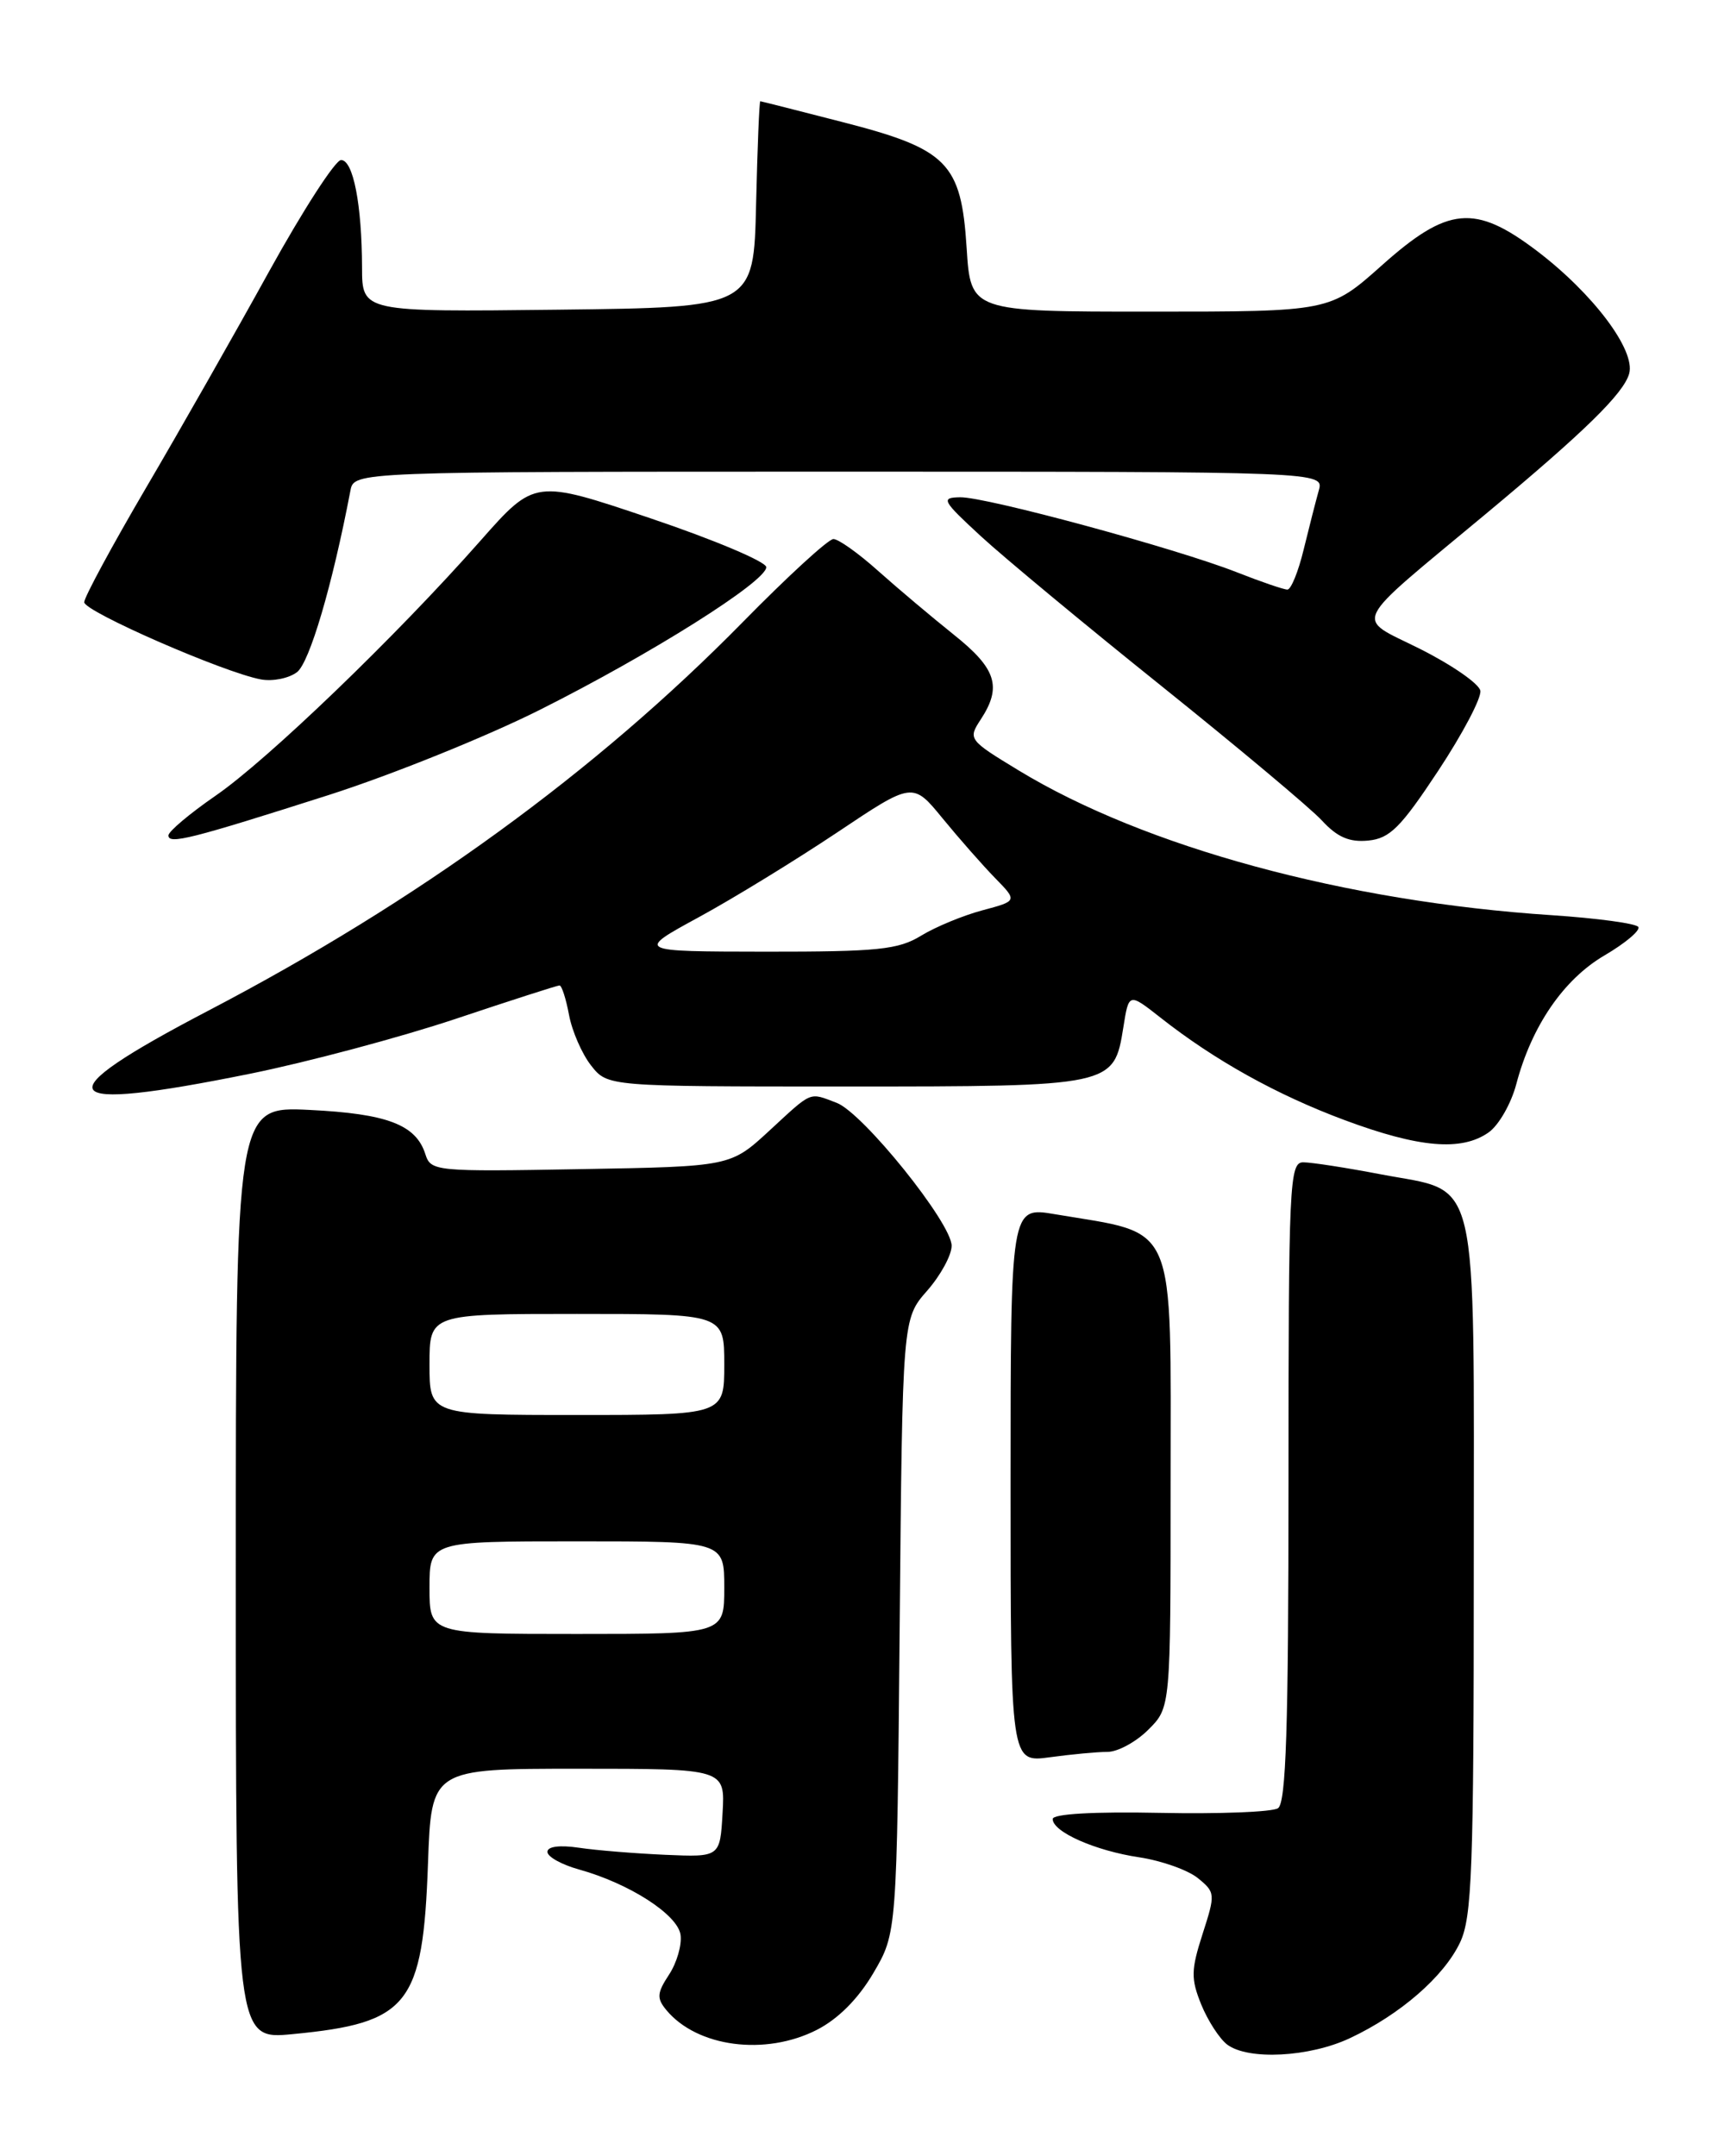 <?xml version="1.0" encoding="UTF-8" standalone="no"?>
<!DOCTYPE svg PUBLIC "-//W3C//DTD SVG 1.1//EN" "http://www.w3.org/Graphics/SVG/1.1/DTD/svg11.dtd" >
<svg xmlns="http://www.w3.org/2000/svg" xmlns:xlink="http://www.w3.org/1999/xlink" version="1.1" viewBox="0 0 204 256">
 <g >
 <path fill="currentColor"
d=" M 160.29 241.99 C 166.26 239.19 171.45 234.68 173.37 230.63 C 174.79 227.63 175.00 222.03 175.00 186.21 C 175.00 138.20 175.82 141.69 163.98 139.43 C 159.87 138.64 155.71 138.00 154.75 138.00 C 153.11 138.00 153.00 140.47 153.00 175.94 C 153.00 205.20 152.71 214.07 151.75 214.69 C 151.06 215.14 144.76 215.38 137.75 215.24 C 129.89 215.08 125.00 215.36 125.00 215.97 C 125.00 217.50 130.05 219.74 135.30 220.52 C 137.92 220.92 141.04 222.02 142.23 222.98 C 144.32 224.68 144.33 224.86 142.80 229.61 C 141.42 233.90 141.40 234.93 142.64 238.00 C 143.43 239.93 144.81 242.06 145.72 242.75 C 148.22 244.63 155.48 244.25 160.29 241.99 Z  M 97.00 241.00 C 99.52 239.71 101.91 237.32 103.71 234.25 C 106.50 229.50 106.50 229.50 106.83 193.04 C 107.16 156.59 107.16 156.59 110.08 153.26 C 111.69 151.43 113.00 149.02 113.00 147.91 C 113.00 145.21 102.47 132.13 99.35 130.94 C 96.02 129.68 96.53 129.47 91.35 134.25 C 86.74 138.50 86.74 138.50 68.96 138.81 C 51.67 139.12 51.16 139.07 50.51 137.04 C 49.40 133.53 45.97 132.23 36.75 131.78 C 28.00 131.36 28.00 131.36 28.00 186.76 C 28.00 242.16 28.00 242.16 34.75 241.51 C 48.54 240.19 50.22 238.07 50.82 221.25 C 51.22 210.00 51.22 210.00 68.66 210.00 C 86.10 210.00 86.10 210.00 85.80 215.25 C 85.50 220.50 85.50 220.50 79.00 220.22 C 75.42 220.06 70.81 219.69 68.75 219.38 C 66.45 219.04 65.00 219.23 65.00 219.87 C 65.00 220.45 66.69 221.39 68.75 221.96 C 74.72 223.62 80.47 227.31 80.81 229.72 C 80.98 230.91 80.37 233.04 79.44 234.45 C 78.01 236.63 77.96 237.25 79.13 238.66 C 82.79 243.06 90.88 244.12 97.00 241.00 Z  M 131.50 208.00 C 132.73 208.00 134.91 206.81 136.36 205.36 C 139.00 202.73 139.00 202.73 139.00 176.36 C 139.00 144.42 139.95 146.64 125.25 144.16 C 120.00 143.27 120.00 143.27 120.00 176.27 C 120.00 209.27 120.00 209.27 124.64 208.64 C 127.19 208.29 130.28 208.00 131.50 208.00 Z  M 176.75 134.46 C 177.96 133.62 179.44 131.03 180.05 128.71 C 181.87 121.82 185.66 116.28 190.53 113.43 C 192.99 111.99 194.79 110.47 194.54 110.06 C 194.28 109.64 189.66 109.02 184.27 108.66 C 159.81 107.06 135.94 100.58 120.94 91.46 C 115.01 87.86 114.93 87.75 116.45 85.43 C 119.00 81.54 118.32 79.39 113.25 75.35 C 110.64 73.26 106.60 69.86 104.27 67.78 C 101.95 65.70 99.56 64.00 98.96 64.00 C 98.36 64.00 93.52 68.44 88.19 73.87 C 70.75 91.62 49.59 107.01 24.75 119.99 C 5.03 130.29 6.30 132.22 29.71 127.48 C 36.57 126.09 47.53 123.16 54.07 120.98 C 60.61 118.79 66.18 117.00 66.44 117.00 C 66.70 117.00 67.21 118.58 67.57 120.51 C 67.93 122.44 69.11 125.14 70.19 126.51 C 72.15 129.00 72.15 129.00 100.35 129.00 C 132.19 129.00 132.27 128.98 133.39 121.97 C 134.04 117.87 134.04 117.87 137.77 120.80 C 144.23 125.89 151.62 130.00 159.69 133.00 C 168.51 136.28 173.54 136.71 176.75 134.46 Z  M 39.04 94.39 C 46.48 92.01 57.76 87.46 64.10 84.28 C 77.30 77.66 90.97 69.05 90.99 67.34 C 90.99 66.70 84.81 64.09 77.25 61.54 C 63.50 56.90 63.50 56.90 57.05 64.20 C 47.10 75.48 31.78 90.22 25.59 94.48 C 22.52 96.60 20.00 98.72 20.00 99.19 C 20.00 100.29 22.69 99.61 39.04 94.39 Z  M 170.78 91.51 C 173.68 87.12 175.93 82.85 175.78 82.01 C 175.63 81.18 172.41 78.95 168.63 77.05 C 160.81 73.13 160.08 74.63 176.45 61.00 C 188.17 51.24 192.78 46.73 193.45 44.37 C 194.24 41.59 189.16 34.84 182.46 29.76 C 175.12 24.21 171.92 24.51 164.09 31.50 C 157.92 37.00 157.92 37.00 136.59 37.00 C 115.26 37.00 115.26 37.00 114.78 29.42 C 114.13 19.31 112.53 17.69 99.91 14.46 C 94.74 13.13 90.40 12.03 90.28 12.02 C 90.16 12.01 89.94 17.51 89.78 24.25 C 89.50 36.50 89.50 36.50 66.25 36.77 C 43.00 37.04 43.00 37.04 42.99 31.77 C 42.97 24.28 41.94 19.00 40.50 19.00 C 39.82 19.00 35.97 24.96 31.94 32.25 C 27.92 39.54 21.34 51.11 17.31 57.97 C 13.29 64.83 10.00 70.92 10.00 71.50 C 10.00 72.61 26.65 79.88 31.00 80.67 C 32.38 80.92 34.29 80.54 35.26 79.81 C 36.75 78.69 39.46 69.52 41.61 58.25 C 42.04 56.00 42.04 56.00 99.64 56.00 C 157.23 56.00 157.23 56.00 156.59 58.25 C 156.24 59.49 155.44 62.64 154.80 65.25 C 154.17 67.86 153.30 70.00 152.87 70.00 C 152.43 70.00 149.72 69.07 146.85 67.94 C 139.68 65.12 117.09 58.99 114.01 59.04 C 111.68 59.08 111.86 59.41 116.50 63.69 C 119.25 66.22 128.93 74.25 138.00 81.52 C 147.07 88.80 155.61 95.95 156.97 97.42 C 158.79 99.40 160.23 100.02 162.47 99.80 C 165.03 99.55 166.32 98.26 170.78 91.51 Z  M 51.00 188.50 C 51.00 183.00 51.00 183.00 68.50 183.00 C 86.00 183.00 86.00 183.00 86.00 188.50 C 86.00 194.00 86.00 194.00 68.50 194.00 C 51.00 194.00 51.00 194.00 51.00 188.50 Z  M 51.00 162.00 C 51.00 156.00 51.00 156.00 68.50 156.00 C 86.00 156.00 86.00 156.00 86.00 162.00 C 86.00 168.00 86.00 168.00 68.50 168.00 C 51.00 168.00 51.00 168.00 51.00 162.00 Z  M 82.99 108.89 C 87.11 106.65 94.50 102.11 99.43 98.82 C 108.38 92.83 108.38 92.83 111.93 97.17 C 113.88 99.55 116.68 102.73 118.15 104.24 C 120.82 106.97 120.82 106.97 116.66 108.08 C 114.37 108.69 111.10 110.04 109.38 111.09 C 106.67 112.75 104.28 113.00 90.88 112.99 C 75.50 112.97 75.50 112.97 82.99 108.89 Z "/>
</g>
</svg>